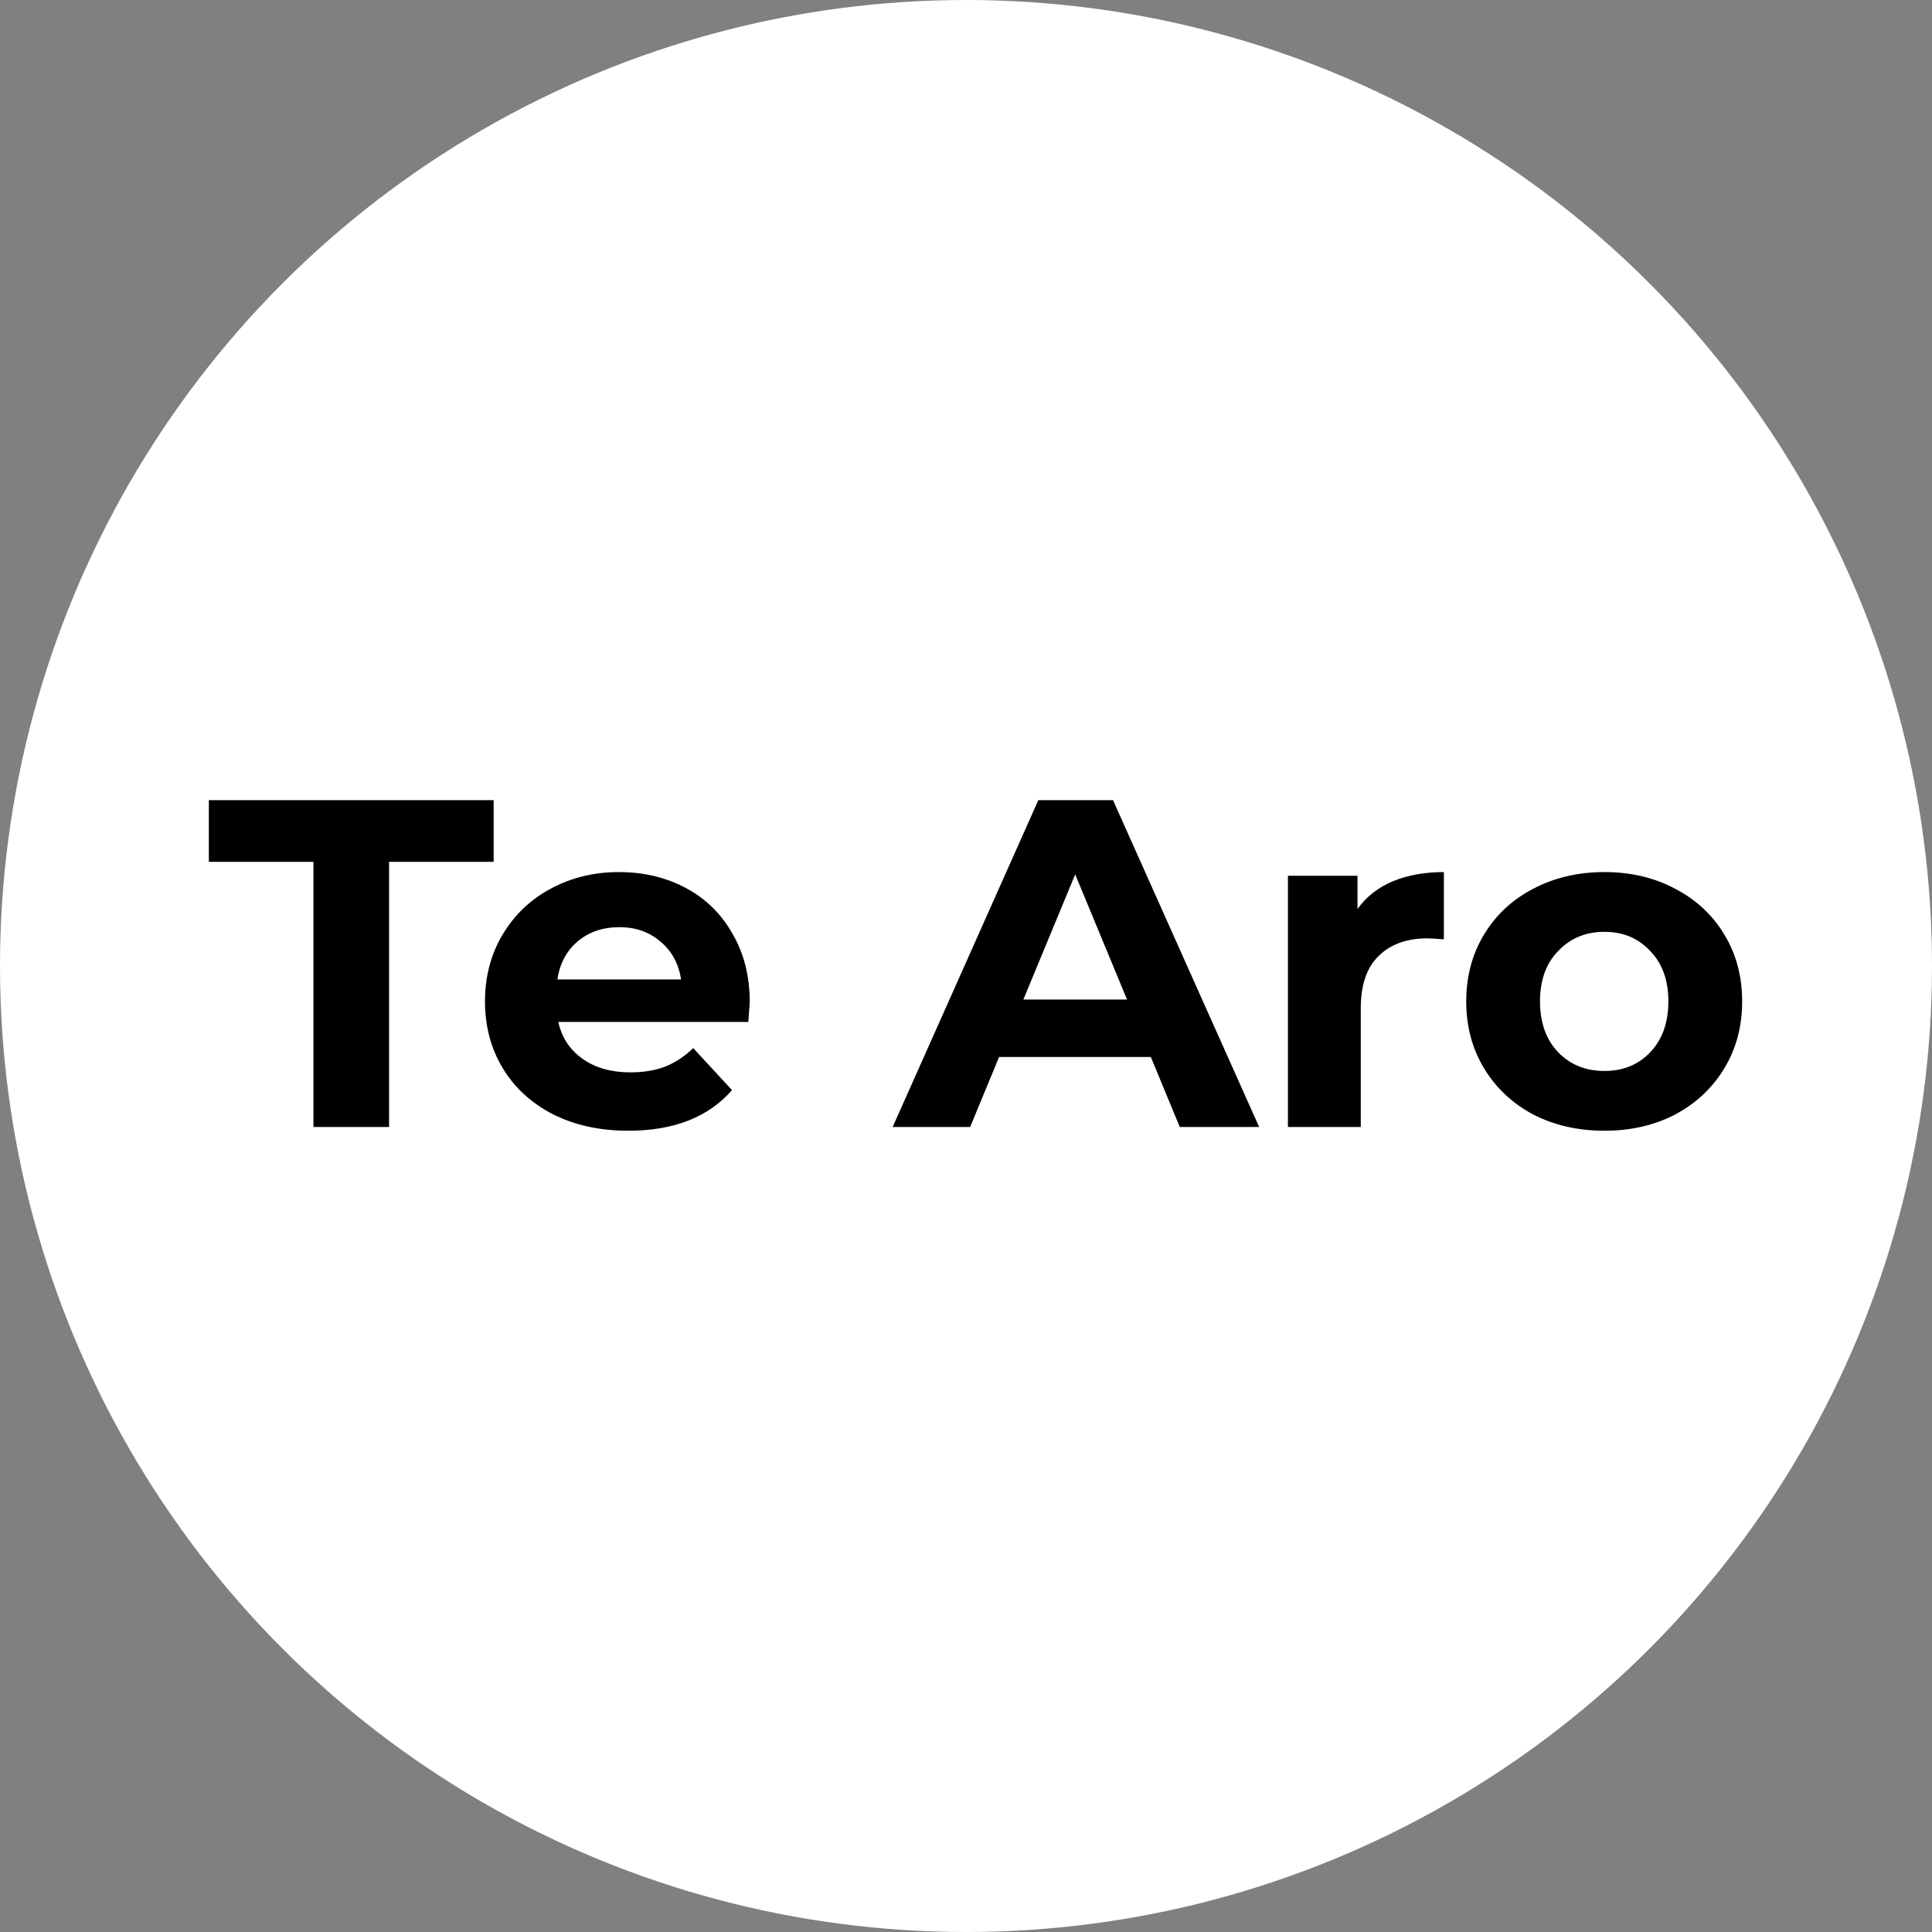 <svg width="60" height="60" viewBox="0 0 60 60" fill="none" xmlns="http://www.w3.org/2000/svg">
<rect x="0" y="0" width="60" height="60" fill="#808080" stroke="none"/>
<circle cx="30" cy="30" r="30" fill="white"/>
<path d="M9.734 26.764H6.486V24.85H15.331V26.764H12.083V35H9.734V26.764ZM23.284 31.128C23.284 31.157 23.269 31.36 23.24 31.738H17.339C17.445 32.221 17.696 32.603 18.093 32.883C18.489 33.163 18.982 33.303 19.572 33.303C19.978 33.303 20.335 33.245 20.645 33.13C20.964 33.004 21.259 32.81 21.529 32.55L22.733 33.855C21.998 34.696 20.925 35.116 19.514 35.116C18.634 35.116 17.856 34.947 17.179 34.608C16.503 34.261 15.98 33.782 15.613 33.173C15.246 32.564 15.062 31.873 15.062 31.099C15.062 30.336 15.241 29.649 15.599 29.041C15.966 28.422 16.464 27.943 17.092 27.605C17.73 27.257 18.441 27.083 19.224 27.083C19.987 27.083 20.678 27.247 21.297 27.576C21.916 27.905 22.399 28.378 22.747 28.997C23.105 29.606 23.284 30.317 23.284 31.128ZM19.238 28.794C18.726 28.794 18.296 28.939 17.948 29.229C17.6 29.519 17.387 29.915 17.31 30.418H21.152C21.075 29.925 20.862 29.534 20.514 29.244C20.166 28.944 19.741 28.794 19.238 28.794ZM35.74 32.825H31.028L30.129 35H27.722L32.246 24.85H34.566L39.104 35H36.639L35.74 32.825ZM35.001 31.041L33.391 27.155L31.782 31.041H35.001ZM42.158 28.229C42.429 27.852 42.791 27.566 43.246 27.373C43.71 27.18 44.241 27.083 44.841 27.083V29.171C44.589 29.152 44.42 29.142 44.333 29.142C43.685 29.142 43.178 29.326 42.811 29.693C42.443 30.051 42.26 30.592 42.26 31.317V35H39.998V27.199H42.158V28.229ZM49.827 35.116C49.005 35.116 48.266 34.947 47.608 34.608C46.961 34.261 46.453 33.782 46.086 33.173C45.718 32.564 45.535 31.873 45.535 31.099C45.535 30.326 45.718 29.635 46.086 29.026C46.453 28.417 46.961 27.943 47.608 27.605C48.266 27.257 49.005 27.083 49.827 27.083C50.648 27.083 51.383 27.257 52.031 27.605C52.678 27.943 53.186 28.417 53.553 29.026C53.921 29.635 54.104 30.326 54.104 31.099C54.104 31.873 53.921 32.564 53.553 33.173C53.186 33.782 52.678 34.261 52.031 34.608C51.383 34.947 50.648 35.116 49.827 35.116ZM49.827 33.26C50.407 33.26 50.88 33.067 51.248 32.68C51.625 32.284 51.813 31.757 51.813 31.099C51.813 30.442 51.625 29.92 51.248 29.534C50.88 29.137 50.407 28.939 49.827 28.939C49.247 28.939 48.768 29.137 48.391 29.534C48.014 29.92 47.826 30.442 47.826 31.099C47.826 31.757 48.014 32.284 48.391 32.68C48.768 33.067 49.247 33.26 49.827 33.26Z" fill="black"/>
</svg>
